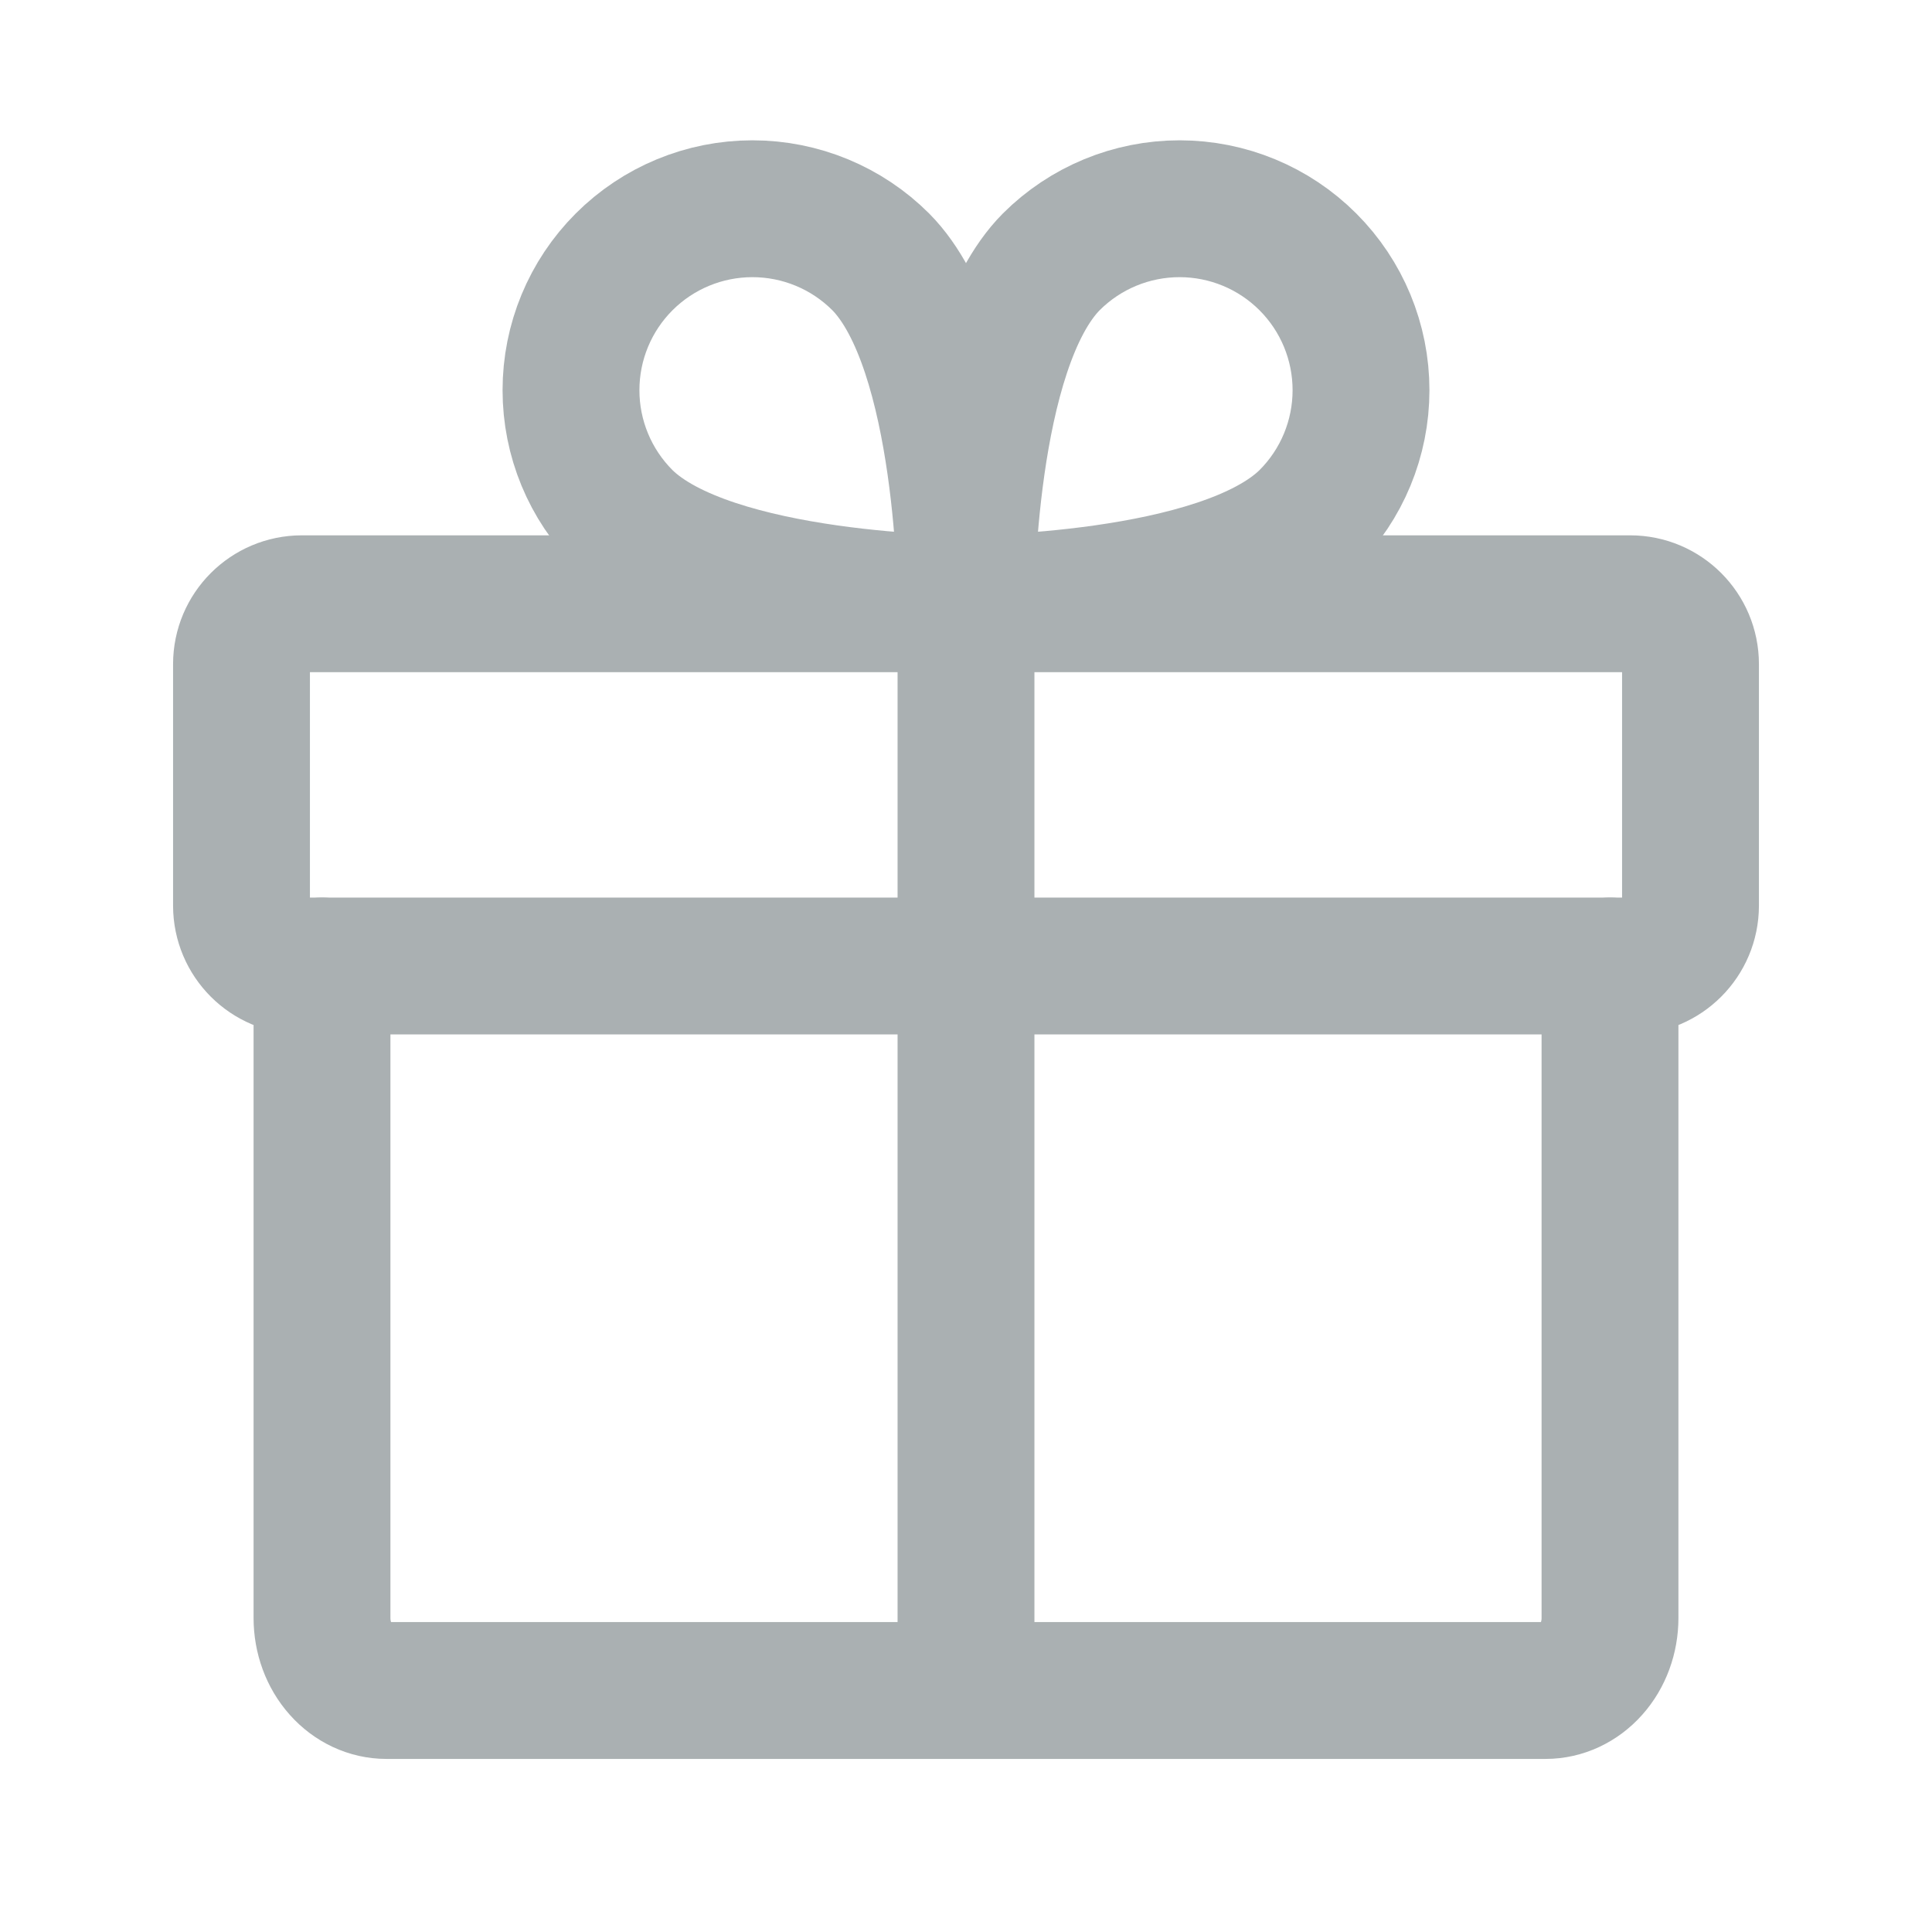 <svg width="24" height="24" viewBox="0 0 24 24" fill="none" xmlns="http://www.w3.org/2000/svg">
<path d="M20.25 7.5H3.75C3.336 7.5 3 7.836 3 8.25V11.25C3 11.664 3.336 12 3.75 12H20.25C20.664 12 21 11.664 21 11.25V8.25C21 7.836 20.664 7.5 20.25 7.5Z" stroke="#AAB0B2" stroke-width="1.7" stroke-linecap="round" stroke-linejoin="round"/>
<path d="M20 12V20.1C20 20.339 19.916 20.568 19.766 20.736C19.616 20.905 19.412 21 19.2 21H4.8C4.588 21 4.384 20.905 4.234 20.736C4.084 20.568 4 20.339 4 20.1V12" stroke="#AAB0B2" stroke-width="1.7" stroke-linecap="round" stroke-linejoin="round"/>
<path d="M12 7V21" stroke="#AAB0B2" stroke-width="1.7" stroke-linecap="round" stroke-linejoin="round"/>
<path d="M16.247 6.441C15.178 7.5 12 7.5 12 7.5C12 7.5 12 4.322 13.059 3.253C13.482 2.83 14.055 2.593 14.653 2.593C15.251 2.593 15.824 2.83 16.247 3.253C16.67 3.676 16.907 4.249 16.907 4.847C16.907 5.445 16.67 6.018 16.247 6.441V6.441Z" stroke="#AAB0B2" stroke-width="1.7" stroke-linecap="round" stroke-linejoin="round"/>
<path d="M7.753 6.441C8.822 7.5 12 7.5 12 7.5C12 7.5 12 4.322 10.941 3.253C10.518 2.83 9.945 2.593 9.347 2.593C8.749 2.593 8.176 2.83 7.753 3.253C7.33 3.676 7.093 4.249 7.093 4.847C7.093 5.445 7.33 6.018 7.753 6.441V6.441Z" stroke="#AAB0B2" stroke-width="1.7" stroke-linecap="round" stroke-linejoin="round"/>
</svg>
